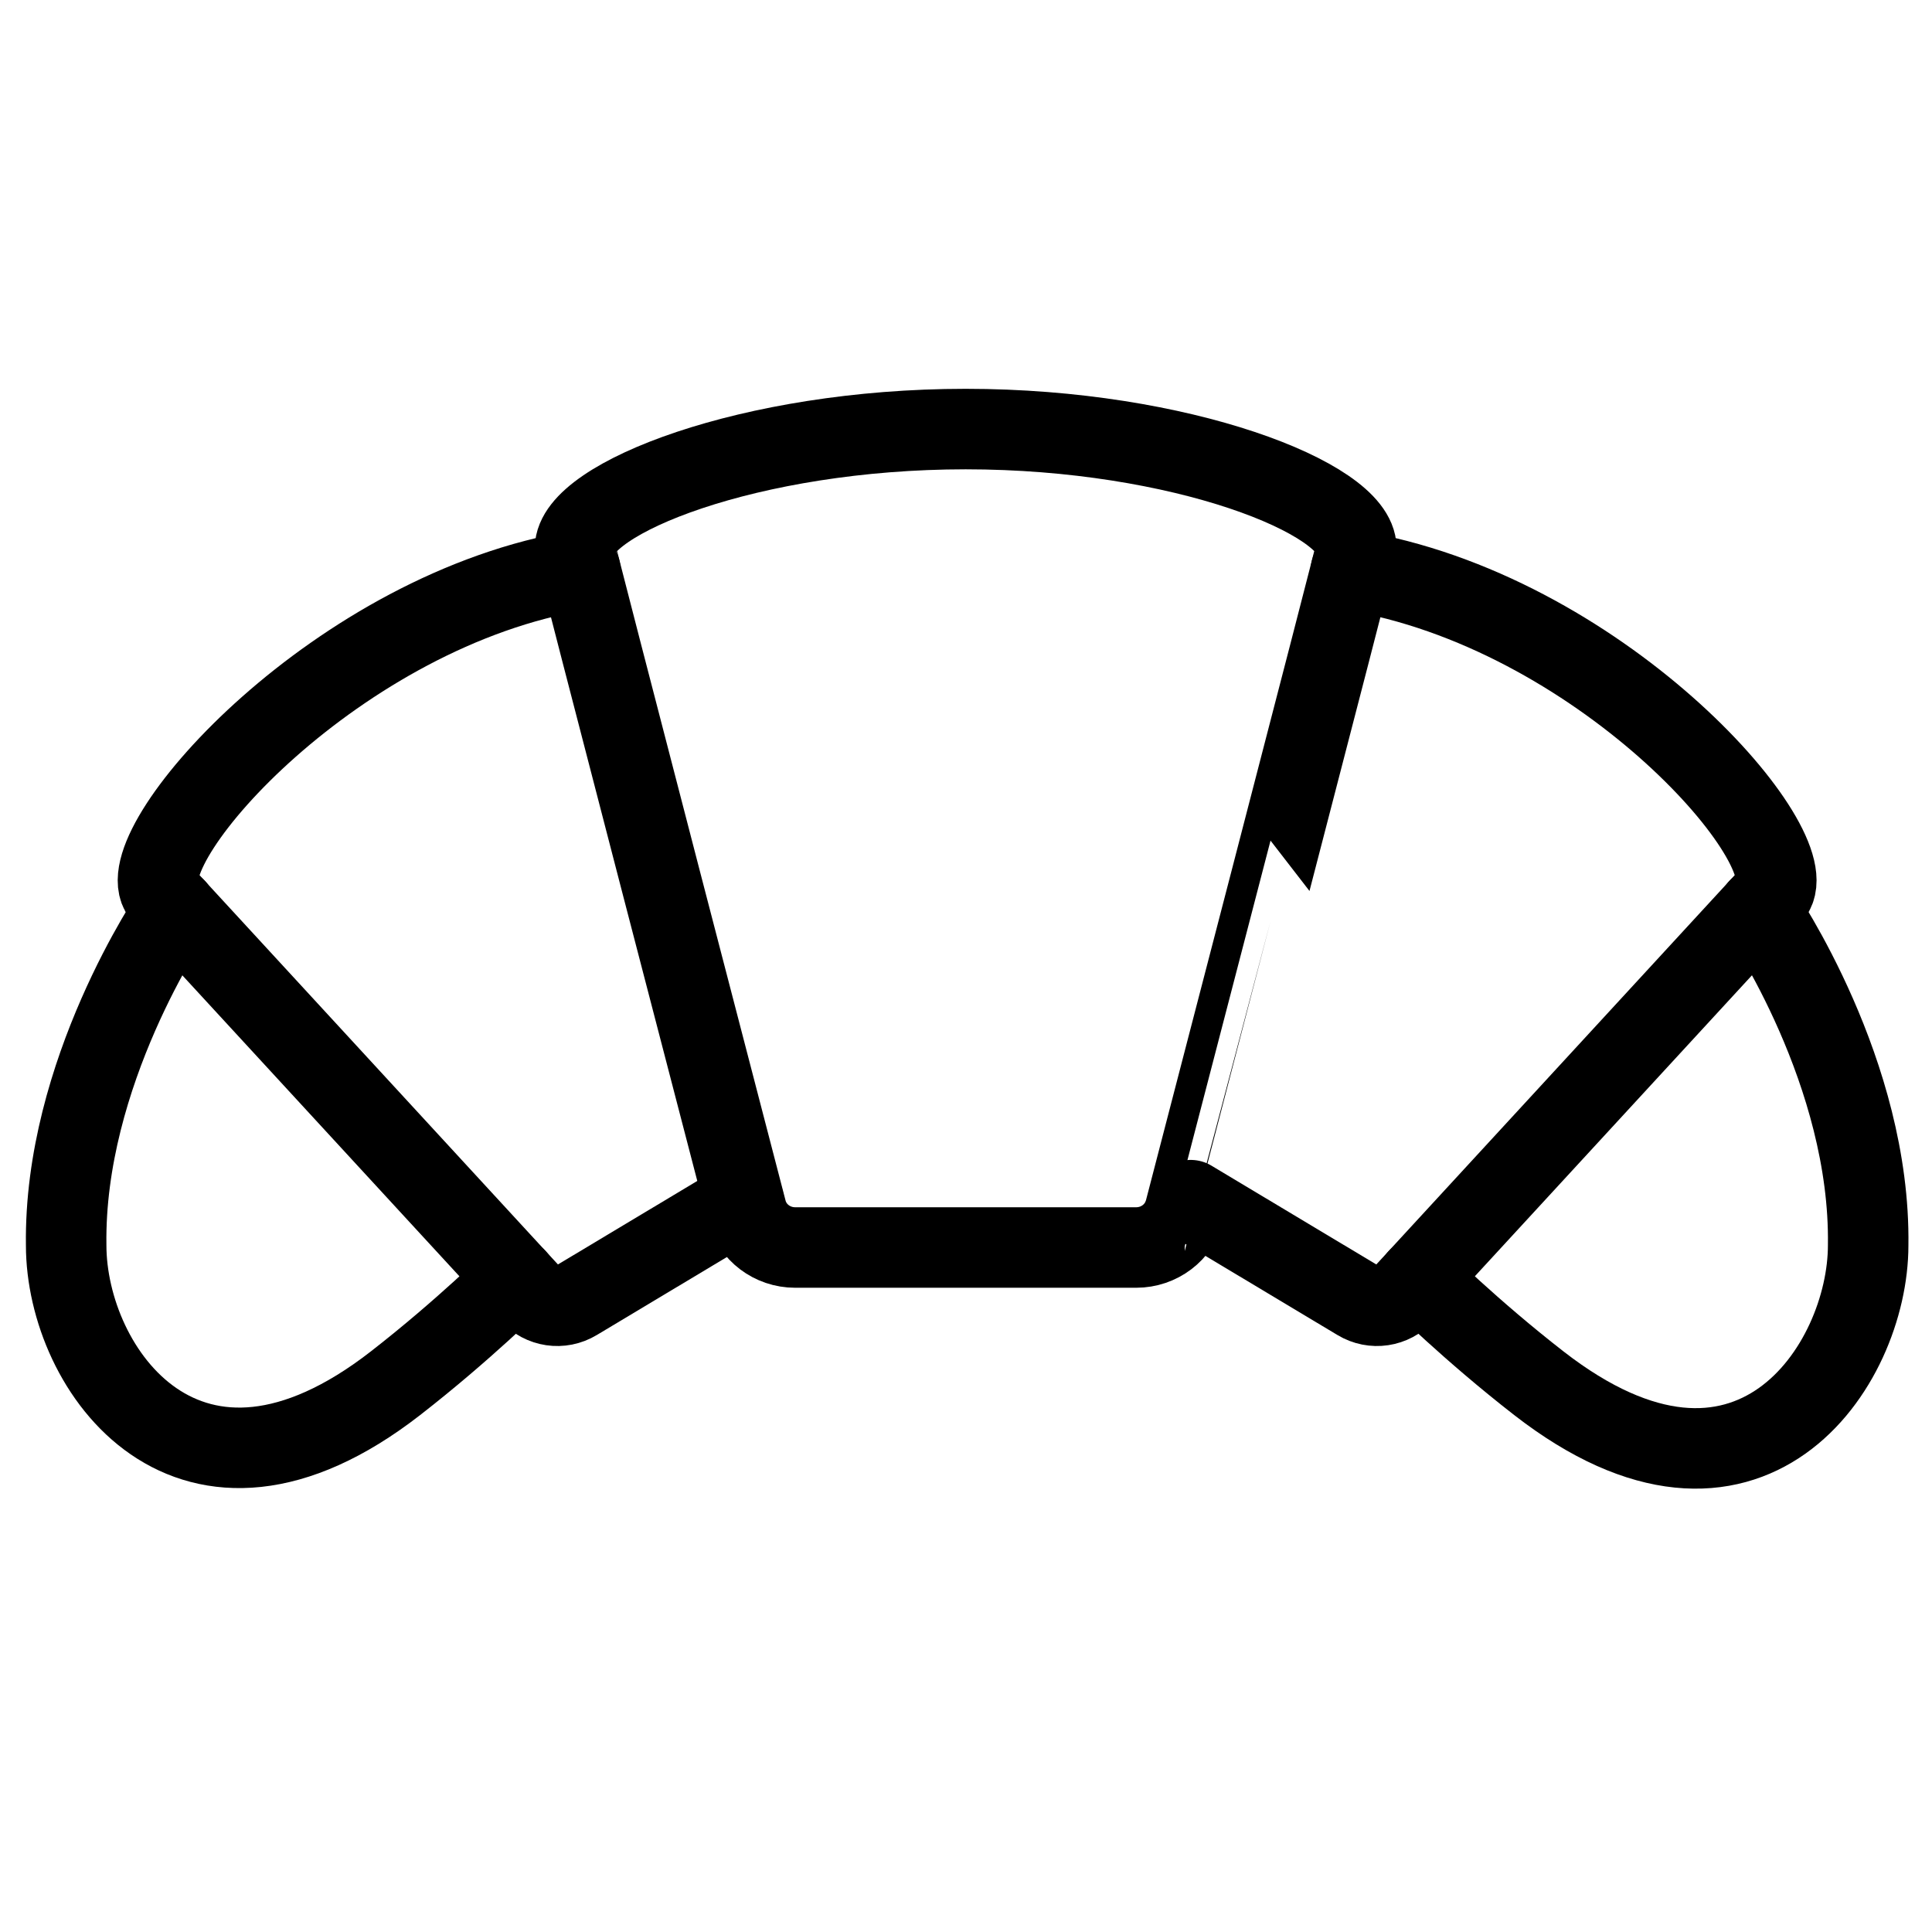 <?xml version="1.0" encoding="utf-8"?>
<!-- Generator: Adobe Illustrator 18.1.0, SVG Export Plug-In . SVG Version: 6.00 Build 0)  -->
<svg version="1.1" id="Layer_1" xmlns="http://www.w3.org/2000/svg" xmlns:xlink="http://www.w3.org/1999/xlink" x="0px" y="0px"
	 width="24px" height="24px" viewBox="0 0 24 24" enable-background="new 0 0 24 24" xml:space="preserve">
<g>
	<path fill="none" stroke="#000000" stroke-linecap="round" stroke-linejoin="round" stroke-miterlimit="10" d="M6.41,15.879
		c0,0-0.647,0.643-1.497,1.304c-2.562,1.992-4.091-0.163-4.091-1.714l0,0c-0.031-2.14,1.303-4.101,1.359-4.185"/>
	<path fill="none" stroke="#000000" stroke-linecap="round" stroke-linejoin="round" stroke-miterlimit="10" d="M9.236,14.909
		L7.157,16.155c-0.187,0.113-0.422,0.078-0.572-0.085l-4.525-4.915c-0.028-0.021-0.05-0.046-0.066-0.075
		c-0.348-0.636,2.208-3.509,5.215-3.997"/>
	<path fill="none" stroke="#000000" stroke-linecap="round" stroke-linejoin="round" stroke-miterlimit="10" d="M17.619,15.879
		c0,0,0.647,0.643,1.497,1.304c2.608,2.028,4.091-0.213,4.091-1.714l0,0c0.031-2.14-1.303-4.101-1.359-4.185"/>
	<path fill="none" stroke="#000000" stroke-linecap="round" stroke-linejoin="round" stroke-miterlimit="10" d="M14.792,14.909
		l2.079,1.246c0.187,0.113,0.422,0.078,0.572-0.085l4.525-4.915c0.028-0.021,0.05-0.046,0.066-0.075
		c0.348-0.636-2.18-3.498-5.252-3.997"/>
	<path fill="none" stroke="#000000" stroke-linecap="round" stroke-linejoin="round" stroke-miterlimit="10" d="M16.849,6.813
		c0-0.618-2.173-1.483-4.853-1.483c-2.68,0-4.853,0.865-4.853,1.483c0,0.041,2.132,8.228,2.132,8.228
		c0.07,0.268,0.318,0.456,0.603,0.456h4.236c0.285,0,0.533-0.188,0.603-0.456
		C14.717,15.041,16.849,6.854,16.849,6.813z"/>
</g>
<rect x="0.014" y="0.035" fill="none" width="24" height="24"/>
</svg>
